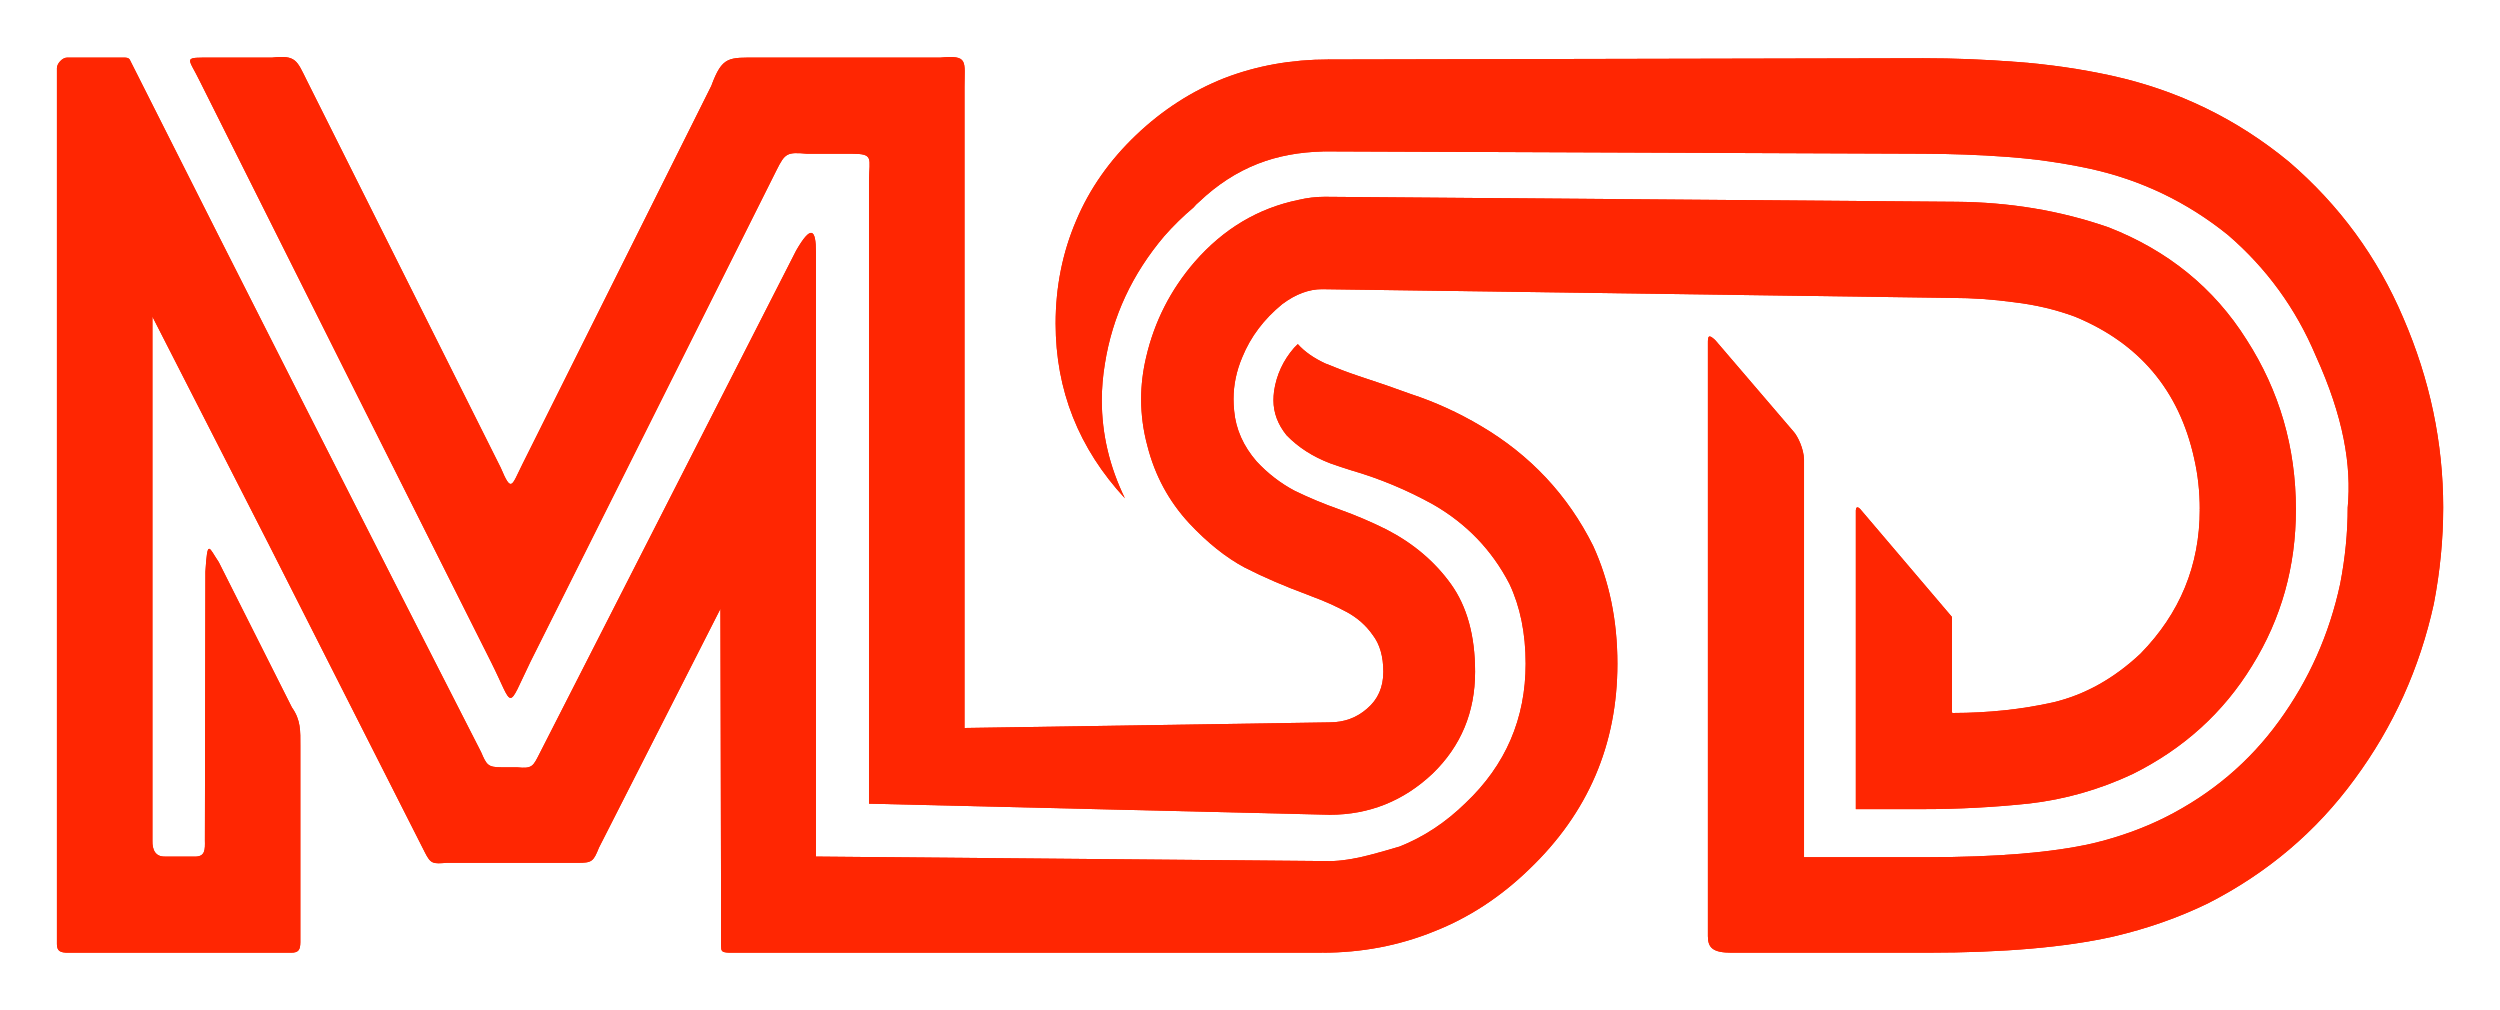 <?xml version="1.0" encoding="UTF-8" standalone="no"?>
<!-- Created with Inkscape (http://www.inkscape.org/) -->

<svg
   width="552.383"
   height="223.066"
   viewBox="0 0 552.383 223.066"
   version="1.1"
   id="svg5"
   inkscape:version="1.2.1 (9c6d41e410, 2022-07-14)"
   sodipodi:docname="prtotype.svg"
   inkscape:export-filename="prtotype.png"
   inkscape:export-xdpi="187.5"
   inkscape:export-ydpi="187.5"
   xml:space="preserve"
   xmlns:inkscape="http://www.inkscape.org/namespaces/inkscape"
   xmlns:sodipodi="http://sodipodi.sourceforge.net/DTD/sodipodi-0.dtd"
   xmlns="http://www.w3.org/2000/svg"
   xmlns:svg="http://www.w3.org/2000/svg"><sodipodi:namedview
     id="namedview7"
     pagecolor="#505050"
     bordercolor="#eeeeee"
     borderopacity="1"
     inkscape:showpageshadow="0"
     inkscape:pageopacity="0"
     inkscape:pagecheckerboard="0"
     inkscape:deskcolor="#505050"
     inkscape:document-units="px"
     showgrid="false"
     inkscape:zoom="0.1767767"
     inkscape:cx="-5283.5019"
     inkscape:cy="3017.9317"
     inkscape:window-width="1920"
     inkscape:window-height="1044"
     inkscape:window-x="0"
     inkscape:window-y="36"
     inkscape:window-maximized="1"
     inkscape:current-layer="g1852"
     showguides="false"><inkscape:grid
       type="xygrid"
       id="grid1438" /></sodipodi:namedview><defs
     id="defs2"><filter
       inkscape:collect="always"
       style="color-interpolation-filters:sRGB"
       id="filter981"
       x="-0.024"
       y="-0.064"
       width="1.048"
       height="1.127"><feGaussianBlur
         inkscape:collect="always"
         stdDeviation="3.958"
         id="feGaussianBlur983" /></filter></defs><g
     inkscape:label="Layer 1"
     inkscape:groupmode="layer"
     id="layer1"
     transform="translate(2019.975,-2799.342)"><g
       id="g470"
       transform="matrix(1.324,0,0,1.324,-2082.713,2572.019)"><g
         id="g449"
         style="fill:#ff2602;fill-opacity:1;filter:url(#filter981)"><g
           id="g447"
           transform="translate(-4.538,-18.628)"
           style="fill:#ff2602;fill-opacity:1"><g
             id="g445"
             transform="translate(-476.914,-132.252)"
             style="font-weight:900;font-size:213.333px;font-family:'Noto Sans Ethiopic';-inkscape-font-specification:'Noto Sans Ethiopic Heavy';fill:#ff2602;fill-opacity:1"><path
               d="m 671.013,348.229 h -7.5 c -3.357,-0.308 -3.68,-0.074 -5.089,2.741 l -41.065,82.037 c -4.037,8.324 -2.699,7.757 -6.59,0.007 l -22.744,-45.306 c -8.559,-17.118 -17.148,-34.266 -25.767,-51.444 -2.085,-4.308 -3.112,-4.076 2.189,-4.076 h 9.784 c 4.033,-0.458 4.141,0.485 5.837,3.871 l 32.328,64.563 c 1.802,4.257 1.801,3.076 3.602,-0.531 l 31.543,-63.177 c 1.855,-5.006 2.856,-4.726 7.84,-4.726 h 30.369 c 4.746,-0.446 4.047,0.555 4.047,4.896 V 444.065 L 750.733,443.126 c 3.14,5.212 3.679,10.712 0,15.416 l -76.875,-1.848 V 352.667 c 0.059,-3.696 0.827,-4.437 -2.845,-4.437 z"
               style="font-weight:bold;font-family:'Zilap Monograma';-inkscape-font-specification:'Zilap Monograma Bold';fill:#ff2602;fill-opacity:1"
               id="path435"
               sodipodi:nodetypes="cccccccccccccccccccccc" /><path
               d="m 749.483,481.563 -98.917,-4.9e-4 c -1.357,-0.051 -1.368,-0.27 -1.395,-1.165 v -6.856 l -0.104,-49.375 -20.276,39.866 c -0.937,2.336 -1.181,2.53 -3.531,2.53 h -21.88 c -2.258,0.176 -2.646,0.207 -3.605,-1.686 l -26.125,-51.543 -19.375,-37.917 v 87.408 c -0.051,1.645 0.54,2.736 2.097,2.696 h 4.878 c 1.872,0.088 1.811,-1.2 1.781,-2.723 l 0.087,-44.84 c 0.353,-5.612 0.576,-3.994 2.226,-1.578 l 12.204,24.248 c 1.508,2.122 1.414,3.931 1.414,6.42 v 32.775 c -0.022,1.195 -0.238,1.767 -1.628,1.739 h -37.039 c -1.431,0.02 -1.941,-0.284 -1.958,-1.408 V 333.931 c 0,-0.721 0.886,-1.743 1.677,-1.743 h 9.712 c 0.481,0.014 0.708,0.182 0.794,0.404 19.435,38.598 38.97,77.096 58.603,115.496 0.917,2.115 1.11,2.537 3.393,2.537 h 2.598 c 2.583,0.279 2.698,-0.195 3.8,-2.356 l 42.795,-83.894 c 2.448,-4.24 3.295,-3.67 3.295,0.303 v 100.843 l 84.944,0.751 c 4.121,0.256 5.708,13.16 -0.465,15.291 z"
               style="font-weight:bold;font-family:'Zilap Monograma';-inkscape-font-specification:'Zilap Monograma Bold';fill:#ff2602;fill-opacity:1"
               id="path437"
               sodipodi:nodetypes="ccccccccccccccccccccccccccccccccccccc" /><path
               id="path439"
               style="font-weight:bold;font-family:'Zilap Monograma';-inkscape-font-specification:'Zilap Monograma Bold';fill:#ff2602;fill-opacity:1"
               d="m 750.524,332.501 c -6.181,0 -11.978,1.041 -17.394,3.125 -5.417,2.153 -10.313,5.312 -14.688,9.479 -4.444,4.236 -7.778,8.994 -10,14.271 -2.292,5.347 -3.438,11.076 -3.438,17.188 0,11.111 3.854,20.833 11.562,29.166 -2.569,-5.278 -3.855,-10.729 -3.855,-16.354 0,-2.014 0.174,-4.063 0.521,-6.146 1.25,-7.847 4.549,-14.931 9.896,-21.25 1.528,-1.736 3.158,-3.333 4.895,-4.791 0.278,-0.347 0.59,-0.66 0.938,-0.938 2.986,-2.847 6.251,-4.965 9.793,-6.354 3.291,-1.29 6.925,-1.955 10.875,-2.047 v -0.012 l 0.265,-1.1e-4 c 5.351,-4.573 8.599,-9.366 0.629,-15.337 z m -0.002,15.338 c -1.9e-4,10e-4 0.002,-0.027 0.002,-0.025 -0.008,2.6e-4 -10e-4,0.017 -0.002,0.025 z m -0.623,7.578 c -1.458,0 -2.917,0.174 -4.375,0.521 -6.736,1.389 -12.499,4.826 -17.291,10.312 -4.028,4.653 -6.736,9.965 -8.125,15.938 -0.556,2.361 -0.834,4.687 -0.834,6.979 0,2.639 0.349,5.243 1.043,7.812 1.25,4.931 3.576,9.236 6.979,12.916 3.056,3.264 6.146,5.73 9.271,7.396 3.125,1.597 6.667,3.126 10.625,4.584 0.208,0.069 0.381,0.138 0.52,0.207 2.083,0.764 4.028,1.633 5.834,2.605 1.806,0.972 3.264,2.256 4.375,3.853 1.181,1.528 1.771,3.577 1.771,6.146 0,2.569 -0.903,4.617 -2.709,6.145 -1.736,1.528 -3.819,2.293 -6.25,2.293 -1.752,8.185 -2.209,9.019 -0.008,15.461 l 0.008,-0.044 c 6.597,0 12.326,-2.292 17.188,-6.875 4.722,-4.583 7.084,-10.242 7.084,-16.979 0,-6.042 -1.354,-10.938 -4.062,-14.688 -2.708,-3.75 -6.286,-6.771 -10.73,-9.062 -2.5,-1.25 -5.104,-2.362 -7.812,-3.334 -2.569,-0.903 -5.069,-1.944 -7.5,-3.125 -2.361,-1.25 -4.479,-2.882 -6.354,-4.896 -2.222,-2.57 -3.472,-5.382 -3.75,-8.438 -0.07,-0.695 -0.104,-1.354 -0.104,-1.979 0,-2.361 0.485,-4.687 1.457,-6.979 1.389,-3.403 3.612,-6.355 6.668,-8.855 2.222,-1.667 4.444,-2.5 6.666,-2.5 -1.932,-5.264 -1.931,-10.411 0.416,-15.416 z m -4.479,24.584 -0.625,0.625 c -1.806,2.083 -2.917,4.479 -3.334,7.188 -0.07,0.555 -0.104,1.076 -0.104,1.562 0,2.083 0.729,4.027 2.188,5.832 1.944,2.014 4.374,3.576 7.291,4.688 1.181,0.417 2.326,0.799 3.438,1.146 4.792,1.389 9.375,3.298 13.75,5.729 5.556,3.194 9.792,7.605 12.709,13.23 1.806,3.819 2.709,8.263 2.709,13.332 0,9.166 -3.333,16.911 -10,23.23 -3.333,3.264 -7.015,5.694 -11.043,7.291 -4.426,1.273 -8.426,2.56 -12.451,2.418 6.432,7.953 -0.038,15.538 -0.465,15.291 6.597,0 12.813,-1.181 18.646,-3.543 5.833,-2.292 11.146,-5.763 15.938,-10.416 9.792,-9.375 14.688,-20.799 14.688,-34.271 0,-7.222 -1.354,-13.785 -4.062,-19.688 -4.236,-8.472 -10.486,-15.139 -18.75,-20 -3.75,-2.222 -7.64,-3.993 -11.668,-5.312 -2.639,-0.972 -5.556,-1.978 -8.75,-3.02 -1.667,-0.556 -3.506,-1.251 -5.52,-2.084 -1.944,-0.903 -3.473,-1.978 -4.584,-3.228 z"
               sodipodi:nodetypes="ccccscsccccscccccccccccscccccscscccccsscccccscccccccscccccsccccccsccccccc" /><path
               id="path441"
               style="font-weight:bold;font-family:'Zilap Monograma';-inkscape-font-specification:'Zilap Monograma Bold';fill:#ff2602;fill-opacity:1"
               d="m 750.524,332.501 c -1.985,5.272 -0.552,10.237 -0.629,15.337 l 99.901,0.391 c 4.653,0.018 9.304,0.174 13.957,0.521 4.722,0.347 9.342,1.006 13.855,1.978 8.542,1.875 16.214,5.555 23.02,11.041 6.458,5.556 11.354,12.292 14.688,20.209 4.617,10.16 5.97,18.259 5.312,25.312 5.187,4.597 10.374,0.632 15.561,0.483 0.127,-0.165 0.25,-0.317 0.377,-0.482 0,-10.833 -2.222,-21.388 -6.666,-31.666 -4.306,-10.139 -10.66,-18.819 -19.062,-26.041 -8.681,-7.153 -18.542,-11.944 -29.584,-14.375 -5.069,-1.111 -10.312,-1.876 -15.729,-2.293 -5.347,-0.417 -10.59,-0.625 -15.729,-0.625 z m -0.625,22.916 c -3.667,4.446 -1.957,15.05 -0.416,15.416 l 105.104,1.459 c 3.403,0 6.874,0.242 10.416,0.729 3.542,0.417 6.911,1.216 10.105,2.396 10.764,4.444 17.395,12.327 19.895,23.646 0.625,2.708 0.938,5.555 0.938,8.541 h 16.043 c 0,-10.347 -2.744,-19.792 -8.23,-28.334 -5.417,-8.611 -13.089,-14.861 -23.02,-18.75 -8.194,-2.847 -16.668,-4.2 -25.418,-4.27 z"
               sodipodi:nodetypes="ccscccccccccccscccccccccccsc" /><path
               id="path443"
               style="font-weight:bold;font-family:'Zilap Monograma';-inkscape-font-specification:'Zilap Monograma Bold';fill:#ff2602;fill-opacity:1"
               d="m 815.108,379.366 c -1.175,-1.135 -1.261,-0.646 -1.251,0.512 v 98.93 c 0,1.971 0.881,2.755 3.956,2.755 h 32.607 c 12.778,0 23.158,-0.903 31.145,-2.709 5.625,-1.319 10.869,-3.16 15.73,-5.521 9.931,-5.069 18.09,-11.979 24.479,-20.729 6.458,-8.75 10.867,-18.508 13.229,-29.271 1.042,-5.417 1.562,-10.763 1.562,-16.041 0.225,0.311 -15.938,3.1e-4 -15.938,3.1e-4 0,4.167 -0.417,8.403 -1.25,12.709 -1.806,8.403 -5.207,16.041 -10.207,22.916 -4.931,6.806 -11.251,12.152 -18.959,16.041 -3.75,1.875 -7.813,3.333 -12.188,4.375 -6.736,1.528 -15.937,2.293 -27.604,2.293 h -20.521 v -66.354 c -0.044,-1.825 -1.046,-3.852 -1.67,-4.581 m 10.317,13.044 v 49.869 h 11.145 c 5.972,0 11.91,-0.312 17.812,-0.938 5.972,-0.694 11.701,-2.327 17.188,-4.896 8.542,-4.236 15.208,-10.278 20,-18.125 4.861,-7.847 7.293,-16.527 7.293,-26.041 0.21,-1.964 -15.832,-2.429 -16.043,0 0,9.305 -3.297,17.326 -9.895,24.062 -4.444,4.167 -9.306,6.875 -14.584,8.125 -5.226,1.169 -10.792,1.76 -16.698,1.771 -0.147,0.01 -0.166,-0.045 -0.177,-0.192 v -15.837 l -15.315,-18.01 c -0.57,-0.573 -0.705,-0.151 -0.726,0.211 z"
               sodipodi:nodetypes="ccccsccccccccccscccccscccccccccccc" /></g></g></g><g
         id="g467"><g
           id="g465"
           transform="translate(-4.538,-18.628)"><g
             id="g463"
             transform="translate(-476.914,-132.252)"
             style="font-weight:900;font-size:213.333px;font-family:'Noto Sans Ethiopic';-inkscape-font-specification:'Noto Sans Ethiopic Heavy'"><path
               d="m 671.013,348.229 h -7.5 c -3.357,-0.308 -3.68,-0.074 -5.089,2.741 l -41.065,82.037 c -4.037,8.324 -2.699,7.757 -6.59,0.007 l -22.744,-45.306 c -8.559,-17.118 -17.148,-34.266 -25.767,-51.444 -2.085,-4.308 -3.112,-4.076 2.189,-4.076 h 9.784 c 4.033,-0.458 4.141,0.485 5.837,3.871 l 32.328,64.563 c 1.802,4.257 1.801,3.076 3.602,-0.531 l 31.543,-63.177 c 1.855,-5.006 2.856,-4.726 7.84,-4.726 h 30.369 c 4.746,-0.446 4.047,0.555 4.047,4.896 V 444.065 L 750.733,443.126 c 3.14,5.212 3.679,10.712 0,15.416 l -76.875,-1.848 V 352.667 c 0.059,-3.696 0.827,-4.437 -2.845,-4.437 z"
               style="font-weight:bold;font-family:'Zilap Monograma';-inkscape-font-specification:'Zilap Monograma Bold';fill:#ff2602;fill-opacity:1"
               id="path451"
               sodipodi:nodetypes="cccccccccccccccccccccc" /><path
               d="m 749.483,481.563 -98.917,-4.9e-4 c -1.357,-0.051 -1.368,-0.27 -1.395,-1.165 v -6.856 l -0.104,-49.375 -20.276,39.866 c -0.937,2.336 -1.181,2.53 -3.531,2.53 h -21.88 c -2.258,0.176 -2.646,0.207 -3.605,-1.686 l -26.125,-51.543 -19.375,-37.917 v 87.408 c -0.051,1.645 0.54,2.736 2.097,2.696 h 4.878 c 1.872,0.088 1.811,-1.2 1.781,-2.723 l 0.087,-44.84 c 0.353,-5.612 0.576,-3.994 2.226,-1.578 l 12.204,24.248 c 1.508,2.122 1.414,3.931 1.414,6.42 v 32.775 c -0.022,1.195 -0.238,1.767 -1.628,1.739 h -37.039 c -1.431,0.02 -1.941,-0.284 -1.958,-1.408 V 333.931 c 0,-0.721 0.886,-1.743 1.677,-1.743 h 9.712 c 0.481,0.014 0.708,0.182 0.794,0.404 19.435,38.598 38.97,77.096 58.603,115.496 0.917,2.115 1.11,2.537 3.393,2.537 h 2.598 c 2.583,0.279 2.698,-0.195 3.8,-2.356 l 42.795,-83.894 c 2.448,-4.24 3.295,-3.67 3.295,0.303 v 100.843 l 84.944,0.751 c 4.121,0.256 5.708,13.16 -0.465,15.291 z"
               style="font-weight:bold;font-family:'Zilap Monograma';-inkscape-font-specification:'Zilap Monograma Bold';fill:#ff2602;fill-opacity:1"
               id="path453"
               sodipodi:nodetypes="ccccccccccccccccccccccccccccccccccccc" /><path
               id="path455"
               style="font-weight:bold;font-family:'Zilap Monograma';-inkscape-font-specification:'Zilap Monograma Bold';fill:#ff2602;fill-opacity:1"
               d="m 750.524,332.501 c -6.181,0 -11.978,1.041 -17.394,3.125 -5.417,2.153 -10.313,5.312 -14.688,9.479 -4.444,4.236 -7.778,8.994 -10,14.271 -2.292,5.347 -3.438,11.076 -3.438,17.188 0,11.111 3.854,20.833 11.562,29.166 -2.569,-5.278 -3.855,-10.729 -3.855,-16.354 0,-2.014 0.174,-4.063 0.521,-6.146 1.25,-7.847 4.549,-14.931 9.896,-21.25 1.528,-1.736 3.158,-3.333 4.895,-4.791 0.278,-0.347 0.59,-0.66 0.938,-0.938 2.986,-2.847 6.251,-4.965 9.793,-6.354 3.291,-1.29 6.925,-1.955 10.875,-2.047 v -0.012 l 0.265,-1.1e-4 c 5.351,-4.573 8.599,-9.366 0.629,-15.337 z m -0.002,15.338 c -1.9e-4,10e-4 0.002,-0.027 0.002,-0.025 -0.008,2.6e-4 -10e-4,0.017 -0.002,0.025 z m -0.623,7.578 c -1.458,0 -2.917,0.174 -4.375,0.521 -6.736,1.389 -12.499,4.826 -17.291,10.312 -4.028,4.653 -6.736,9.965 -8.125,15.938 -0.556,2.361 -0.834,4.687 -0.834,6.979 0,2.639 0.349,5.243 1.043,7.812 1.25,4.931 3.576,9.236 6.979,12.916 3.056,3.264 6.146,5.73 9.271,7.396 3.125,1.597 6.667,3.126 10.625,4.584 0.208,0.069 0.381,0.138 0.52,0.207 2.083,0.764 4.028,1.633 5.834,2.605 1.806,0.972 3.264,2.256 4.375,3.853 1.181,1.528 1.771,3.577 1.771,6.146 0,2.569 -0.903,4.617 -2.709,6.145 -1.736,1.528 -3.819,2.293 -6.25,2.293 -1.752,8.185 -2.209,9.019 -0.008,15.461 l 0.008,-0.044 c 6.597,0 12.326,-2.292 17.188,-6.875 4.722,-4.583 7.084,-10.242 7.084,-16.979 0,-6.042 -1.354,-10.938 -4.062,-14.688 -2.708,-3.75 -6.286,-6.771 -10.73,-9.062 -2.5,-1.25 -5.104,-2.362 -7.812,-3.334 -2.569,-0.903 -5.069,-1.944 -7.5,-3.125 -2.361,-1.25 -4.479,-2.882 -6.354,-4.896 -2.222,-2.57 -3.472,-5.382 -3.75,-8.438 -0.07,-0.695 -0.104,-1.354 -0.104,-1.979 0,-2.361 0.485,-4.687 1.457,-6.979 1.389,-3.403 3.612,-6.355 6.668,-8.855 2.222,-1.667 4.444,-2.5 6.666,-2.5 -1.932,-5.264 -1.931,-10.411 0.416,-15.416 z m -4.479,24.584 -0.625,0.625 c -1.806,2.083 -2.917,4.479 -3.334,7.188 -0.07,0.555 -0.104,1.076 -0.104,1.562 0,2.083 0.729,4.027 2.188,5.832 1.944,2.014 4.374,3.576 7.291,4.688 1.181,0.417 2.326,0.799 3.438,1.146 4.792,1.389 9.375,3.298 13.75,5.729 5.556,3.194 9.792,7.605 12.709,13.23 1.806,3.819 2.709,8.263 2.709,13.332 0,9.166 -3.333,16.911 -10,23.23 -3.333,3.264 -7.015,5.694 -11.043,7.291 -4.426,1.273 -8.426,2.56 -12.451,2.418 6.432,7.953 -0.038,15.538 -0.465,15.291 6.597,0 12.813,-1.181 18.646,-3.543 5.833,-2.292 11.146,-5.763 15.938,-10.416 9.792,-9.375 14.688,-20.799 14.688,-34.271 0,-7.222 -1.354,-13.785 -4.062,-19.688 -4.236,-8.472 -10.486,-15.139 -18.75,-20 -3.75,-2.222 -7.64,-3.993 -11.668,-5.312 -2.639,-0.972 -5.556,-1.978 -8.75,-3.02 -1.667,-0.556 -3.506,-1.251 -5.52,-2.084 -1.944,-0.903 -3.473,-1.978 -4.584,-3.228 z"
               sodipodi:nodetypes="ccccscsccccscccccccccccscccccscscccccsscccccscccccccscccccsccccccsccccccc" /><path
               id="path457"
               style="font-weight:bold;font-family:'Zilap Monograma';-inkscape-font-specification:'Zilap Monograma Bold';fill:#ff2602;fill-opacity:1"
               d="m 750.524,332.501 c -1.985,5.272 -0.552,10.237 -0.629,15.337 l 99.901,0.391 c 4.653,0.018 9.304,0.174 13.957,0.521 4.722,0.347 9.342,1.006 13.855,1.978 8.542,1.875 16.214,5.555 23.02,11.041 6.458,5.556 11.354,12.292 14.688,20.209 4.617,10.16 5.97,18.259 5.312,25.312 5.187,4.597 10.374,0.632 15.561,0.483 0.127,-0.165 0.25,-0.317 0.377,-0.482 0,-10.833 -2.222,-21.388 -6.666,-31.666 -4.306,-10.139 -10.66,-18.819 -19.062,-26.041 -8.681,-7.153 -18.542,-11.944 -29.584,-14.375 -5.069,-1.111 -10.312,-1.876 -15.729,-2.293 -5.347,-0.417 -10.59,-0.625 -15.729,-0.625 z m -0.625,22.916 c -3.667,4.446 -1.957,15.05 -0.416,15.416 l 105.104,1.459 c 3.403,0 6.874,0.242 10.416,0.729 3.542,0.417 6.911,1.216 10.105,2.396 10.764,4.444 17.395,12.327 19.895,23.646 0.625,2.708 0.938,5.555 0.938,8.541 h 16.043 c 0,-10.347 -2.744,-19.792 -8.23,-28.334 -5.417,-8.611 -13.089,-14.861 -23.02,-18.75 -8.194,-2.847 -16.668,-4.2 -25.418,-4.27 z"
               sodipodi:nodetypes="ccscccccccccccscccccccccccsc" /><path
               id="path460"
               style="font-weight:bold;font-family:'Zilap Monograma';-inkscape-font-specification:'Zilap Monograma Bold';fill:#ff2602;fill-opacity:1"
               d="m 815.108,379.366 c -1.175,-1.135 -1.261,-0.646 -1.251,0.512 v 98.93 c 0,1.971 0.881,2.755 3.956,2.755 h 32.607 c 12.778,0 23.158,-0.903 31.145,-2.709 5.625,-1.319 10.869,-3.16 15.73,-5.521 9.931,-5.069 18.09,-11.979 24.479,-20.729 6.458,-8.75 10.867,-18.508 13.229,-29.271 1.042,-5.417 1.562,-10.763 1.562,-16.041 0.225,0.311 -15.938,3.1e-4 -15.938,3.1e-4 0,4.167 -0.417,8.403 -1.25,12.709 -1.806,8.403 -5.207,16.041 -10.207,22.916 -4.931,6.806 -11.251,12.152 -18.959,16.041 -3.75,1.875 -7.813,3.333 -12.188,4.375 -6.736,1.528 -15.937,2.293 -27.604,2.293 h -20.521 v -66.354 c -0.044,-1.825 -1.046,-3.852 -1.67,-4.581 m 10.317,13.044 v 49.869 h 11.145 c 5.972,0 11.91,-0.312 17.812,-0.938 5.972,-0.694 11.701,-2.327 17.188,-4.896 8.542,-4.236 15.208,-10.278 20,-18.125 4.861,-7.847 7.293,-16.527 7.293,-26.041 0.21,-1.964 -15.832,-2.429 -16.043,0 0,9.305 -3.297,17.326 -9.895,24.062 -4.444,4.167 -9.306,6.875 -14.584,8.125 -5.226,1.169 -10.792,1.76 -16.698,1.771 -0.147,0.01 -0.166,-0.045 -0.177,-0.192 v -15.837 l -15.315,-18.01 c -0.57,-0.573 -0.705,-0.151 -0.726,0.211 z"
               sodipodi:nodetypes="ccccsccccccccccscccccscccccccccccc" /></g></g></g></g></g></svg>
